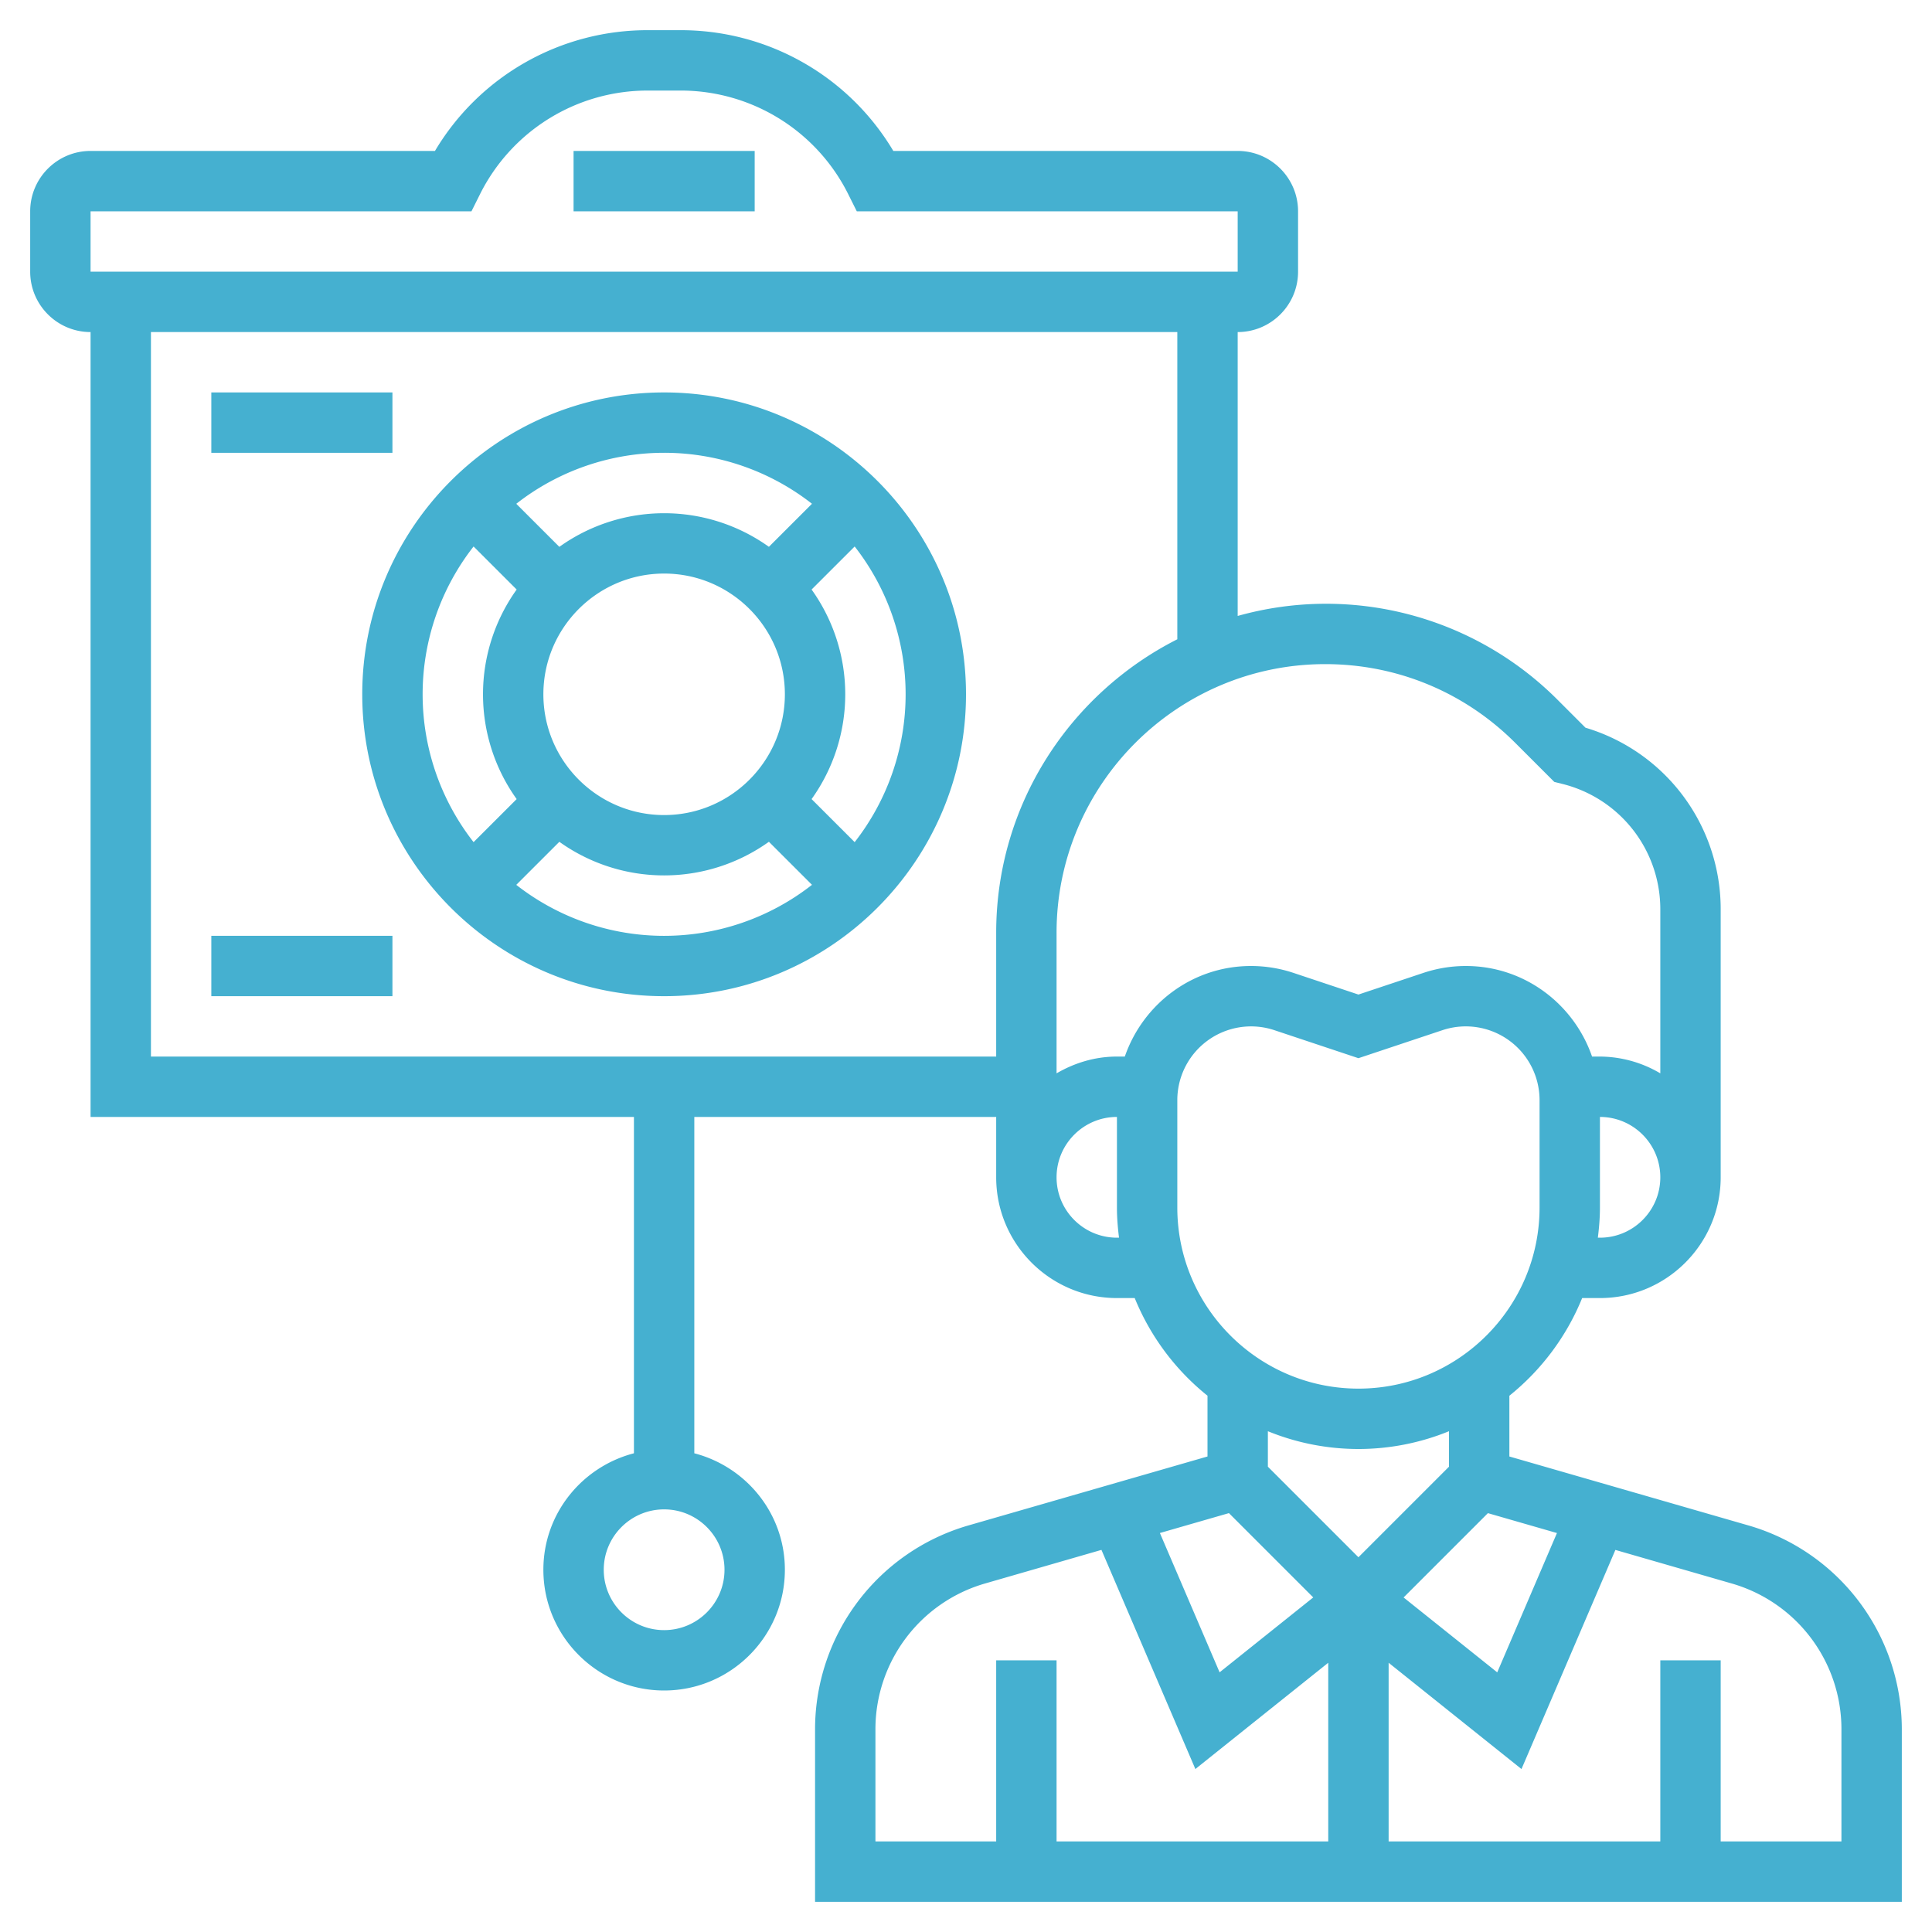<svg viewBox="0 0 64 64" xml:space="preserve" xmlns="http://www.w3.org/2000/svg" enable-background="new 0 0 64 64" width="32px" height="32px"><path d="M57.94 50.538 50 48.248v-2.013A8.03 8.03 0 0 0 52.411 43H53c2.206 0 4-1.794 4-4v-8.877a6.271 6.271 0 0 0-4.479-6.017l-.914-.914A10.832 10.832 0 0 0 41 20.404V11c1.103 0 2-.897 2-2V7c0-1.103-.897-2-2-2H29.592a8.187 8.187 0 0 0-7.063-4h-1.057a8.186 8.186 0 0 0-7.063 4H3c-1.103 0-2 .897-2 2v2c0 1.103.897 2 2 2v26h18v11.142c-1.721.447-3 1.999-3 3.858 0 2.206 1.794 4 4 4s4-1.794 4-4c0-1.859-1.279-3.411-3-3.858V37h10v2c0 2.206 1.794 4 4 4h.589A8.03 8.03 0 0 0 40 46.235v2.013l-7.94 2.29A7.034 7.034 0 0 0 27 57.264V63h36v-5.736a7.034 7.034 0 0 0-5.06-6.726zM24 52c0 1.103-.897 2-2 2s-2-.897-2-2 .897-2 2-2 2 .897 2 2zm27.576-1.216-1.978 4.615-3.102-2.481 2.793-2.793 2.287.659zM53 41h-.069c.041-.328.069-.661.069-1v-3c1.103 0 2 .897 2 2s-.897 2-2 2zM3 7h12.618l.276-.553A6.203 6.203 0 0 1 21.472 3h1.057a6.2 6.2 0 0 1 5.577 3.447l.276.553H41v2H3V7zm2 28V11h34v10.177c-3.553 1.798-6 5.476-6 9.723V35H5zm32 6c-1.103 0-2-.897-2-2s.897-2 2-2v3c0 .339.028.672.069 1H37zm.261-6H37c-.732 0-1.409.212-2 .556v-4.657C35 25.992 38.992 22 43.899 22c2.377 0 4.612.926 6.293 2.606l1.296 1.296.27.067A4.277 4.277 0 0 1 55 30.123v5.433A3.959 3.959 0 0 0 53 35h-.261c-.602-1.74-2.239-3-4.181-3-.479 0-.951.077-1.405.228L45 32.946l-2.153-.718A4.447 4.447 0 0 0 41.441 32c-1.942 0-3.578 1.26-4.18 3zM39 40v-3.559a2.444 2.444 0 0 1 3.213-2.316l2.787.929 2.786-.929A2.444 2.444 0 0 1 51 36.441V40c0 3.309-2.691 6-6 6s-6-2.691-6-6zm6 8a7.945 7.945 0 0 0 3-.589v1.175l-3 3-3-3v-1.175A7.945 7.945 0 0 0 45 48zm-4.29 2.124 2.793 2.793-3.102 2.481-1.978-4.615 2.287-.659zM29 57.264a5.025 5.025 0 0 1 3.614-4.804l3.873-1.118 3.111 7.259L44 55.081V61h-9v-6h-2v6h-4v-3.736zM61 61h-4v-6h-2v6h-9v-5.919l4.401 3.521 3.111-7.259 3.873 1.118A5.021 5.021 0 0 1 61 57.264V61z" fill="#45b0d0" class="fill-000000"></path><path d="M19 5h6v2h-6zM22 13c-5.514 0-10 4.486-10 10s4.486 10 10 10 10-4.486 10-10-4.486-10-10-10zm4.898 3.688-1.427 1.426a5.967 5.967 0 0 0-6.942.001l-1.427-1.426a7.945 7.945 0 0 1 9.796-.001zM18 23c0-2.206 1.794-4 4-4s4 1.794 4 4-1.794 4-4 4-4-1.794-4-4zm-2.312-4.897 1.427 1.426a5.961 5.961 0 0 0 0 6.942l-1.427 1.426a7.948 7.948 0 0 1 0-9.794zm1.414 11.209 1.427-1.426a5.967 5.967 0 0 0 6.942-.001l1.427 1.426a7.945 7.945 0 0 1-9.796.001zm11.21-1.415-1.427-1.426a5.961 5.961 0 0 0 0-6.942l1.427-1.426a7.948 7.948 0 0 1 0 9.794zM7 13h6v2H7zM7 31h6v2H7z" fill="#45b0d0" class="fill-000000" ></path></svg>